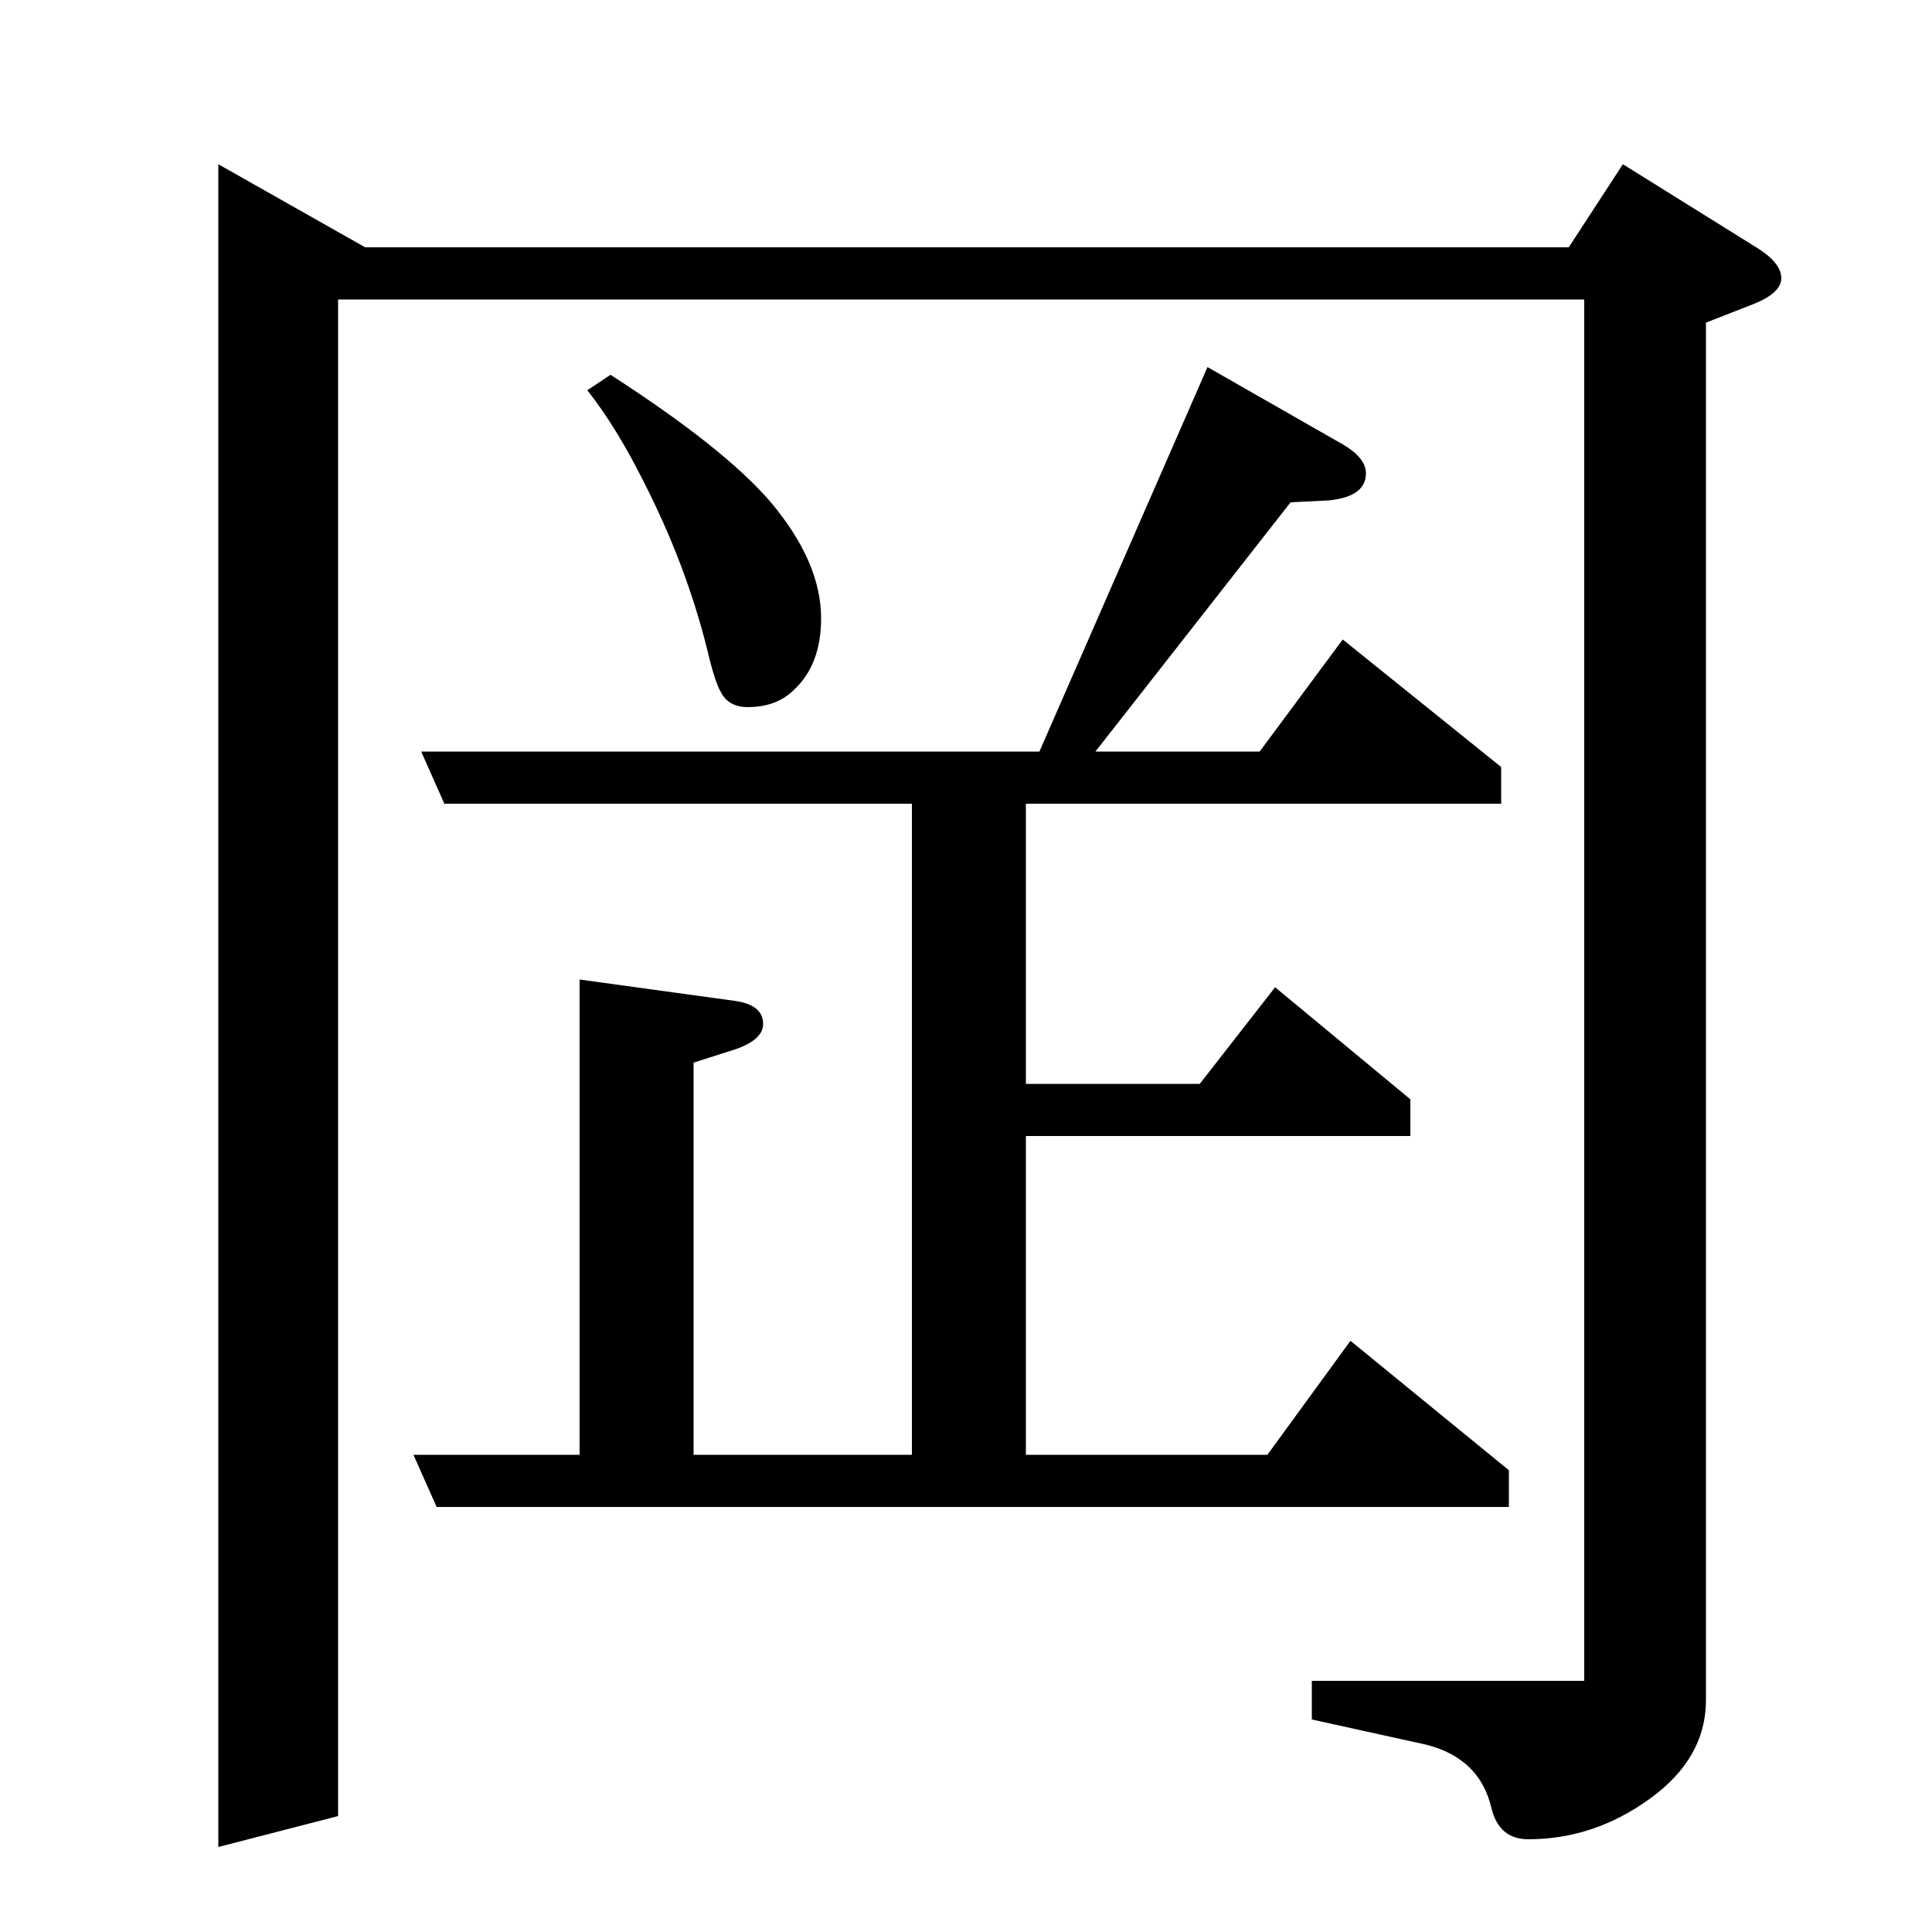 <?xml version="1.0" standalone="no"?>
<!DOCTYPE svg PUBLIC "-//W3C//DTD SVG 1.1//EN" "http://www.w3.org/Graphics/SVG/1.1/DTD/svg11.dtd" >
<svg xmlns="http://www.w3.org/2000/svg" xmlns:xlink="http://www.w3.org/1999/xlink" version="1.1" viewBox="0 -120 1000 1000">
  <g transform="matrix(1 0 0 -1 0 880)">
   <path fill="currentColor"
d="M113 915l76 -43h623l28 43l69 -43q13 -8 13 -16t-16 -14l-23 -9v-713q0 -30 -29 -51t-63 -21q-15 0 -19 16q-6 26 -34 33l-59 13v20h141v715h-645v-785l-62 -16v871zM304 798l12 8q59 -38 83 -66q26 -31 26 -60q0 -24 -14 -37q-9 -9 -24 -9q-10 0 -14 8q-3 5 -7 22
q-11 44 -33 87q-14 28 -29 47zM625 810l70 -40q12 -7 12 -15q0 -12 -19 -14l-20 -1l-101 -129h85l43 58l82 -66v-19h-246v-145h90l39 50l70 -58v-19h-199v-165h125l43 59l82 -67v-19h-555l-12 27h86v246l80 -11q15 -2 15 -12q0 -8 -14 -13l-22 -7v-203h113v337h-242l-12 27
h320z" />
  </g>

</svg>
